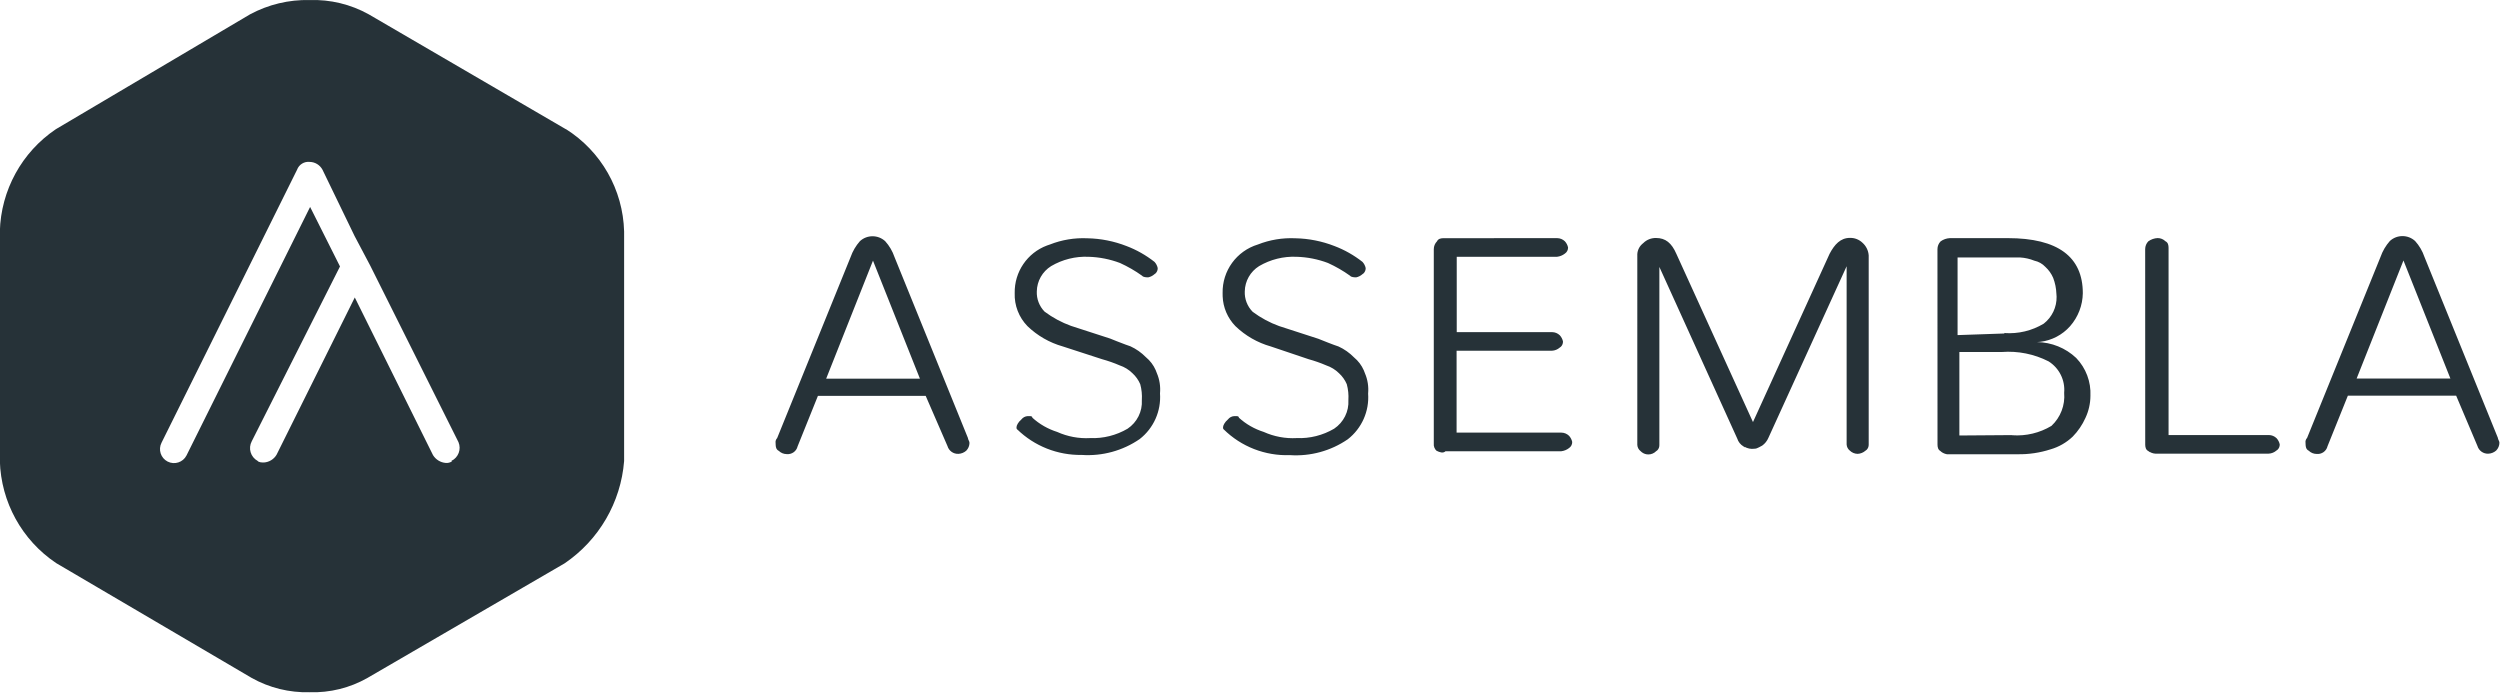 <svg viewBox="0 0 512 142" xmlns="http://www.w3.org/2000/svg"><g fill="#263238"><path d="M189.64 81.07h-22.13l-4.16 10.34c-.24 1.02-1.2 1.7-2.25 1.59 -.6-.01-1.17-.24-1.6-.66 -.56-.28-.64-.83-.65-1.34l-.01-.26c-.06-.37.06-.75.32-1.02l15.04-37.07c.42-1.2 1.07-2.31 1.91-3.26 1.46-1.34 3.7-1.34 5.17 0 .85.94 1.5 2.04 1.91 3.25l15.04 37.06c0 .32.32.65.32 1.01 -.01.59-.24 1.16-.66 1.59 -.44.39-1.01.62-1.6.65 -1.03.05-1.96-.61-2.25-1.6L189.55 81Zm-10.85-27.7l-9.59 24.18h19.2l-9.62-24.19Zm29.72 34.78c-.33-.33-.33-.33-.33-.66s.32-1.02 1.01-1.6c.31-.4.78-.64 1.28-.67l.3 0c.32 0 .65 0 .65.32 1.46 1.33 3.2 2.32 5.09 2.92 2.11.95 4.43 1.39 6.76 1.26 2.68.11 5.34-.56 7.66-1.92 1.94-1.3 3.06-3.53 2.92-5.86 .07-1.1-.04-2.2-.33-3.26 -.37-.86-.91-1.62-1.6-2.25 -.74-.73-1.63-1.27-2.61-1.6 -1.18-.51-2.39-.93-3.62-1.27l-8.03-2.61c-2.72-.77-5.21-2.2-7.24-4.16 -1.76-1.81-2.7-4.25-2.61-6.77 -.08-4.35 2.59-8.24 6.61-9.74l.61-.21c2.43-.96 5.05-1.39 7.66-1.27 2.74.05 5.46.59 8.02 1.59 2.06.78 4 1.88 5.74 3.25 .32.35.55.79.65 1.26 .01.4-.14.79-.42 1.07l-.24.18c-.36.32-.8.55-1.27.65 -.33 0-1.02 0-1.27-.33 -1.42-1.02-2.94-1.89-4.52-2.61 -2.07-.78-4.24-1.21-6.44-1.27 -2.69-.12-5.35.55-7.67 1.91 -1.79 1.12-2.89 3.06-2.93 5.17 -.07 1.54.51 3.04 1.59 4.15 1.65 1.23 3.48 2.22 5.42 2.92l8.02 2.6 1.34.54v0l1.83.7v0l.97.34v0c1.18.54 2.26 1.3 3.18 2.24 .86.71 1.54 1.61 1.99 2.63l.24.62c.56 1.3.78 2.73.65 4.15 .26 3.62-1.3 7.13-4.16 9.36 -3.48 2.39-7.66 3.53-11.86 3.25 -4.94.08-9.7-1.8-13.24-5.25Zm42.3 0c-.33-.33-.33-.33-.33-.66s.32-1.02 1.01-1.6c.31-.4.78-.64 1.28-.67l.3 0c.32 0 .65 0 .65.32 1.46 1.33 3.2 2.32 5.09 2.92 2.11.95 4.43 1.39 6.76 1.26 2.68.11 5.34-.56 7.66-1.92 1.94-1.3 3.06-3.53 2.92-5.86 .07-1.1-.04-2.2-.33-3.26 -.37-.86-.91-1.62-1.6-2.25 -.74-.73-1.63-1.27-2.61-1.6 -1.18-.51-2.39-.93-3.62-1.27l-7.74-2.61c-2.72-.77-5.21-2.2-7.24-4.16 -1.6-1.65-2.52-3.81-2.61-6.08l-.01-.69c-.09-4.56 2.86-8.62 7.23-9.95 2.43-.96 5.05-1.39 7.66-1.27 2.74.05 5.46.59 8.02 1.59 2.06.78 4 1.88 5.74 3.25 .32.35.55.79.65 1.26 .01.4-.14.79-.42 1.07l-.24.18c-.36.32-.8.55-1.27.65 -.33 0-1.02 0-1.27-.33 -1.42-1.02-2.94-1.89-4.52-2.61 -2.07-.78-4.24-1.21-6.44-1.27 -2.69-.12-5.35.55-7.67 1.91 -1.79 1.12-2.89 3.06-2.93 5.17 -.07 1.56.52 3.08 1.62 4.19 1.65 1.23 3.48 2.22 5.42 2.92l8.02 2.6 1.99.79v0l1.18.45v0l.97.34v0c1.18.54 2.26 1.3 3.18 2.24 .86.71 1.54 1.61 1.99 2.63l.24.62c.56 1.3.78 2.73.65 4.15 .26 3.62-1.3 7.13-4.16 9.36 -3.48 2.39-7.66 3.53-11.86 3.25 -5.06.18-9.97-1.73-13.56-5.28Zm43.49 4.26c-.48-.39-.73-.99-.66-1.6V51.03c0-.6.23-1.17.65-1.6 .27-.56.82-.64 1.33-.65l23.28-.01c.59 0 1.16.23 1.59.65 .32.35.55.79.65 1.26 .01.5-.23.98-.66 1.26 -.46.36-1.01.58-1.6.65h-20.54v15.43h19.52c.59 0 1.16.23 1.59.65 .32.35.55.79.65 1.26 .01.4-.14.79-.42 1.07l-.24.18c-.44.39-1.01.62-1.6.65h-19.53V88.6h21.44c.59 0 1.16.23 1.59.65 .32.35.55.79.65 1.26 .01.5-.23.98-.66 1.26 -.46.36-1.01.58-1.6.65h-23.69c-.51.47-1.2.21-1.85-.11Zm63.12-.74l-.36-.25c-.61-.36-1.06-.93-1.27-1.6l-15.95-35.15v36.48c.01.4-.14.79-.42 1.07l-.24.18c-.42.43-1 .67-1.6.67 -.49 0-.95-.16-1.33-.45l-.27-.24c-.4-.31-.63-.77-.66-1.27V52.38c-.05-.9.31-1.77.96-2.37l.29-.25c.69-.68 1.63-1.04 2.6-1.02 1.91 0 3.18 1.01 4.15 3.25l15.69 34.45 15.69-34.46c1.01-1.92 2.24-3.26 4.15-3.26 .96-.03 1.9.33 2.6 1.01 .74.66 1.2 1.6 1.26 2.6v38.72c.01.4-.14.79-.42 1.07l-.24.18c-.44.39-1.01.62-1.6.65 -.6-.01-1.17-.24-1.6-.66 -.4-.31-.63-.77-.66-1.27V54.53l-16.02 35.14c-.27.64-.71 1.19-1.27 1.59l-.68.36c-.31.16-.57.28-.92.28 -.71.1-1.43-.05-2.04-.41v0Zm40.03.73c-.56-.28-.64-.83-.65-1.34l-.01-40.03c0-.6.23-1.17.65-1.6 .56-.4 1.22-.63 1.91-.66h11.85c10.26 0 15.36 3.83 15.36 11.28 -.04 2.49-.96 4.88-2.61 6.76 -1.57 1.77-3.73 2.9-6.06 3.19l-.71.06c2.98.04 5.85 1.2 8.02 3.25 2 2.07 3.06 4.89 2.92 7.77 -.01 1.56-.36 3.1-1.02 4.51 -.64 1.42-1.52 2.72-2.61 3.83 -1.28 1.22-2.83 2.11-4.52 2.6 -2.19.71-4.47 1.05-6.77 1.01h-14.47c-.39-.07-.76-.22-1.08-.44l-.31-.26Zm13.08-24.19c2.8.2 5.61-.47 8.02-1.92 1.71-1.33 2.68-3.38 2.64-5.53l-.04-.59c-.04-1.12-.26-2.22-.66-3.26 -.37-.86-.91-1.62-1.6-2.25 -.61-.65-1.39-1.09-2.25-1.27 -.94-.38-1.93-.6-2.93-.66h-12.8v15.9l9.58-.33v-.15Zm1.59 20.93c2.8.2 5.61-.47 8.02-1.92 1.86-1.74 2.82-4.23 2.6-6.77 .23-2.58-1-5.06-3.19-6.44 -2.96-1.51-6.28-2.17-9.59-1.92h-8.68v17.1l10.81-.08Zm28.21 3.49l-.34-.24c-.56-.28-.64-.83-.65-1.34l-.01-40.03c0-.6.23-1.17.65-1.6 .56-.4 1.22-.63 1.91-.66 .59 0 1.16.23 1.59.65 .55.27.63.82.64 1.33l0 38.36h20.53c.59 0 1.16.23 1.59.65 .32.35.55.79.65 1.26 .01.4-.14.79-.42 1.07l-.24.18c-.44.39-1.01.62-1.6.65h-22.78c-.56.05-1.11-.07-1.58-.35v0Zm62.75-11.59h-22.24l-4.16 10.34c-.24 1.02-1.2 1.7-2.25 1.59 -.6-.01-1.17-.24-1.6-.66 -.56-.28-.64-.83-.65-1.34l-.01-.26c-.06-.37.06-.75.32-1.02l15.04-37.07c.42-1.2 1.07-2.31 1.91-3.26 1.46-1.34 3.7-1.34 5.17 0 .85.94 1.5 2.04 1.91 3.25l15.04 37.06c0 .32.32.65.32 1.01 -.01.59-.24 1.16-.66 1.59 -.44.39-1.01.62-1.6.65 -1.03.05-1.96-.61-2.25-1.6l-4.38-10.35Zm-10.85-27.7l-9.59 24.18h19.2l-9.62-24.19Z"/><path d="M115.92 26.48L75.53 2.94C71.83.88 67.64-.13 63.41.01c-4.25-.1-8.45.91-12.19 2.92L11.44 26.46C4.46 31.17.19 38.97-.03 47.39v47c.23 8.43 4.52 16.23 11.53 20.93l40.06 23.53c3.61 2.02 7.71 3.03 11.85 2.92 4.14.13 8.25-.88 11.85-2.93l40.38-23.47c7.02-4.77 11.51-12.47 12.18-20.94V47.42c-.22-8.57-4.71-16.46-11.97-21.01ZM92.56 94.49c-.38.25-.82.36-1.27.32 -1.08-.09-2.04-.68-2.61-1.6L72.66 60.92 56.64 93.13c-.55.93-1.53 1.53-2.61 1.59 -.33 0-1.02 0-1.27-.33 -1.44-.79-1.97-2.58-1.2-4.02l18.07-35.8 -6.12-12.19 -25.32 50.91c-.72 1.4-2.45 1.96-3.86 1.24 -1.41-.72-1.97-2.45-1.25-3.86l27.76-55.91c.39-1.07 1.47-1.73 2.6-1.6 1.09.02 2.08.63 2.6 1.59l6.58 13.59 3.21 6.07L93.9 90.56c.61 1.45-.02 3.14-1.45 3.83Z"/></g></svg>